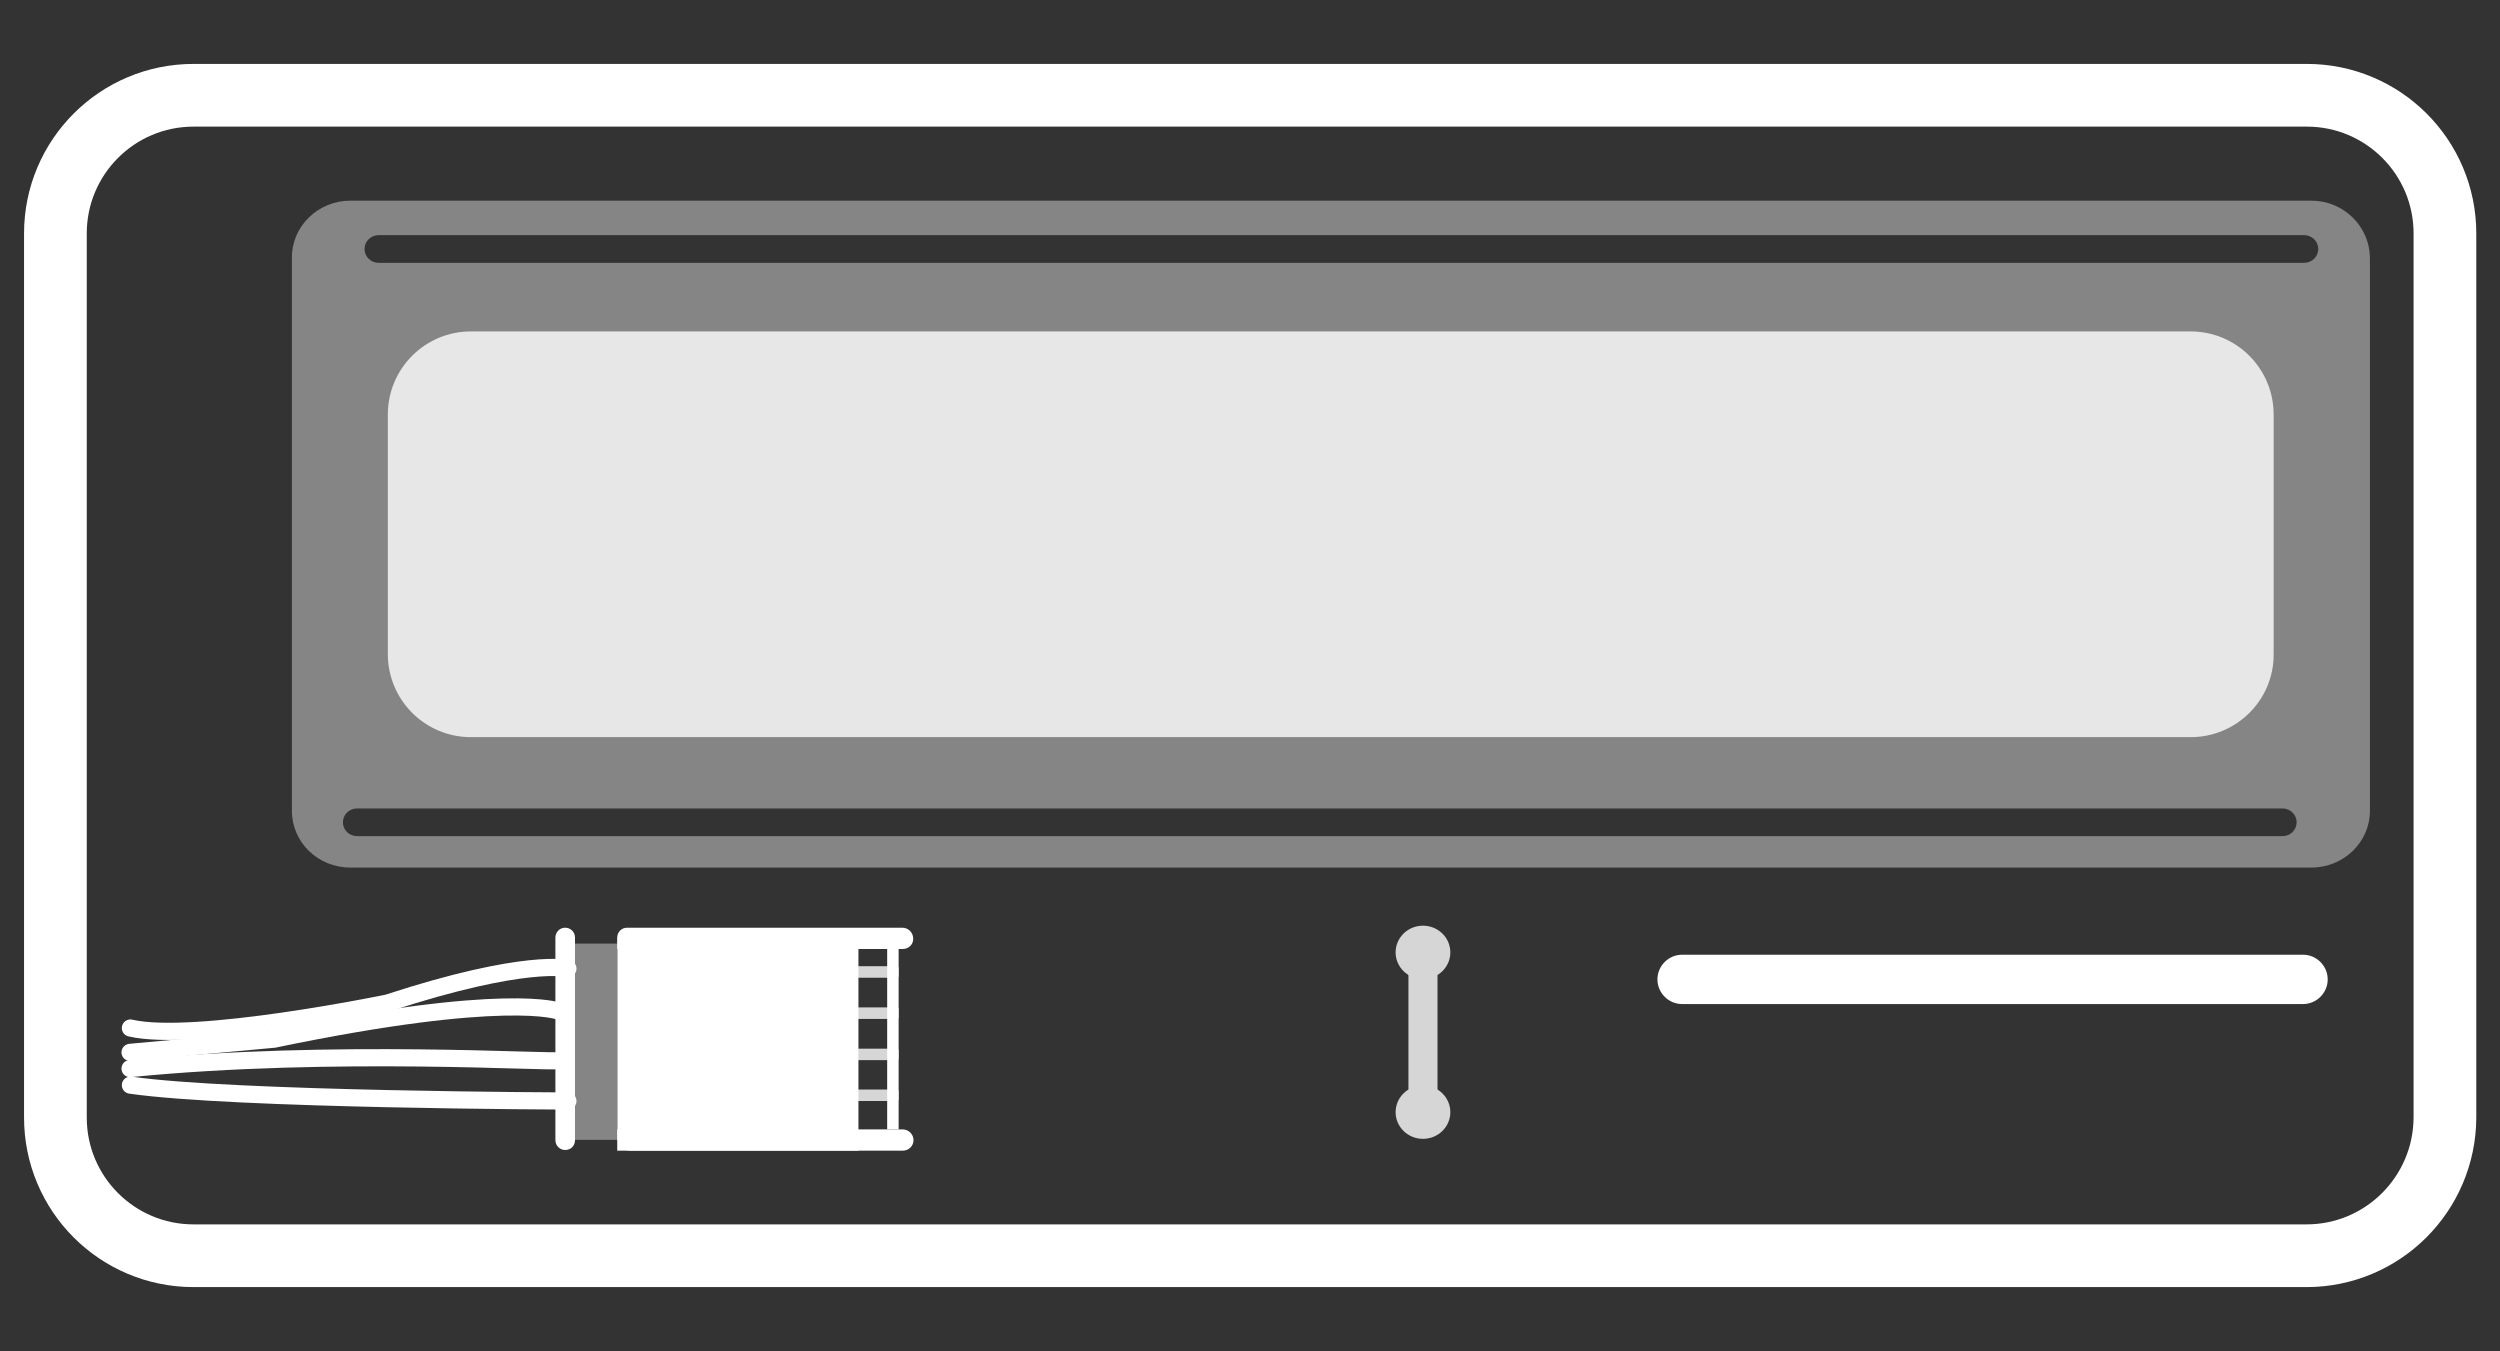 <?xml version="1.0" encoding="utf-8"?>
<!-- Generator: Adobe Illustrator 22.0.0, SVG Export Plug-In . SVG Version: 6.00 Build 0)  -->
<svg version="1.1" id="图层_1" xmlns="http://www.w3.org/2000/svg" xmlns:xlink="http://www.w3.org/1999/xlink" x="0px" y="0px"
	 viewBox="0 0 740 400" style="enable-background:new 0 0 740 400;" xml:space="preserve">
<rect x="0" y="0" width="740" height="400" fill="#333333" stroke="none"/>
<style type="text/css">
	.st0{fill:none;stroke:#FFFFFF;stroke-width:12;stroke-miterlimit:10;}
	.st1{fill:#FFFFFF;}
	.st2{fill:none;stroke:#FFFFFF;stroke-width:16.788;stroke-miterlimit:10;}
	.st3{fill:none;stroke:#FFFFFF;stroke-width:8.394;stroke-miterlimit:10;}
	.st4{fill:none;stroke:#FFFFFF;stroke-width:18.563;stroke-miterlimit:10;}
	.st5{opacity:0.8;}
	.st6{opacity:0.4;fill:#FFFFFF;}
	.st7{opacity:0.8;fill:#FFFFFF;}
	.st8{fill:none;stroke:#FFFFFF;stroke-width:3.388;stroke-miterlimit:10;}
	.st9{fill:none;stroke:#FFFFFF;stroke-width:5.082;stroke-linecap:round;stroke-linejoin:round;stroke-miterlimit:10;}
</style>
<g>
	<path class="st0" d="M-1926.9-4685h-15.6c-4.1,0-7.4-3.3-7.4-7.4v-58.1c0-4.1,3.3-7.4,7.4-7.4h15.6c4.1,0,7.4,3.3,7.4,7.4v58.1
		C-1919.5-4688.3-1922.8-4685-1926.9-4685z"/>
	<path class="st1" d="M-2110.1-4814.7h-256.6c-3.4,0-6.1-2.7-6.1-6.1c0-3.4,2.7-6.1,6.1-6.1h256.6c3.4,0,6.1,2.7,6.1,6.1
		C-2104.1-4817.5-2106.8-4814.7-2110.1-4814.7"/>
	<path class="st1" d="M-2087.4-4820.8c0,4.6-3.7,8.3-8.3,8.3c-4.6,0-8.3-3.7-8.3-8.3s3.7-8.3,8.3-8.3
		C-2091.1-4829.2-2087.4-4825.4-2087.4-4820.8"/>
	<path class="st1" d="M-2110.1-4792h-256.6c-3.4,0-6.1-2.7-6.1-6.1s2.7-6.1,6.1-6.1h256.6c3.4,0,6.1,2.7,6.1,6.1
		S-2106.8-4792-2110.1-4792"/>
	<path class="st1" d="M-2087.4-4798c0,4.6-3.7,8.3-8.3,8.3c-4.6,0-8.3-3.7-8.3-8.3s3.7-8.3,8.3-8.3
		C-2091.1-4806.4-2087.4-4802.7-2087.4-4798"/>
	<path class="st1" d="M-2110.1-4769.2h-256.6c-3.4,0-6.1-2.7-6.1-6.1s2.7-6.1,6.1-6.1h256.6c3.4,0,6.1,2.7,6.1,6.1
		S-2106.8-4769.2-2110.1-4769.2"/>
	<path class="st1" d="M-2087.4-4775.3c0,4.6-3.7,8.3-8.3,8.3c-4.6,0-8.3-3.7-8.3-8.3c0-4.6,3.7-8.4,8.3-8.4
		C-2091.1-4783.6-2087.4-4779.9-2087.4-4775.3"/>
	<path class="st1" d="M-2110.1-4746.4h-256.6c-3.4,0-6.1-2.7-6.1-6.1s2.7-6.1,6.1-6.1h256.6c3.4,0,6.1,2.7,6.1,6.1
		S-2106.8-4746.4-2110.1-4746.4"/>
	<path class="st1" d="M-2087.4-4752.5c0,4.6-3.7,8.4-8.3,8.4c-4.6,0-8.3-3.7-8.3-8.4c0-4.6,3.7-8.3,8.3-8.3
		C-2091.1-4760.9-2087.4-4757.1-2087.4-4752.5"/>
	<path class="st1" d="M-2110.1-4723.7h-256.6c-3.4,0-6.1-2.7-6.1-6.1s2.7-6.1,6.1-6.1h256.6c3.4,0,6.1,2.7,6.1,6.1
		S-2106.8-4723.7-2110.1-4723.7"/>
	<path class="st1" d="M-2087.4-4729.7c0,4.6-3.7,8.3-8.3,8.3c-4.6,0-8.3-3.7-8.3-8.3c0-4.6,3.7-8.3,8.3-8.3
		C-2091.1-4738.1-2087.4-4734.3-2087.4-4729.7"/>
	<path class="st1" d="M-2110.1-4700.9h-256.6c-3.4,0-6.1-2.7-6.1-6.1c0-3.4,2.7-6.1,6.1-6.1h256.6c3.4,0,6.1,2.7,6.1,6.1
		C-2104.1-4703.6-2106.8-4700.9-2110.1-4700.9"/>
	<path class="st1" d="M-2087.4-4707c0,4.6-3.7,8.3-8.3,8.3c-4.6,0-8.3-3.7-8.3-8.3s3.7-8.3,8.3-8.3
		C-2091.1-4715.3-2087.4-4711.6-2087.4-4707"/>
	<path class="st1" d="M-2110.1-4678.1h-256.6c-3.4,0-6.1-2.7-6.1-6.1c0-3.4,2.7-6.1,6.1-6.1h256.6c3.4,0,6.1,2.7,6.1,6.1
		C-2104.1-4680.8-2106.8-4678.1-2110.1-4678.1"/>
	<path class="st1" d="M-2087.4-4684.2c0,4.6-3.7,8.3-8.3,8.3c-4.6,0-8.3-3.7-8.3-8.3c0-4.6,3.7-8.3,8.3-8.3
		C-2091.1-4692.5-2087.4-4688.8-2087.4-4684.2"/>
	<path class="st1" d="M-2110.1-4655.4h-256.6c-3.4,0-6.1-2.7-6.1-6.1s2.7-6.1,6.1-6.1h256.6c3.4,0,6.1,2.7,6.1,6.1
		S-2106.8-4655.4-2110.1-4655.4"/>
	<path class="st1" d="M-2087.4-4661.4c0,4.6-3.7,8.3-8.3,8.3c-4.6,0-8.3-3.7-8.3-8.3c0-4.6,3.7-8.3,8.3-8.3
		C-2091.1-4669.8-2087.4-4666-2087.4-4661.4"/>
	<path class="st1" d="M-2110.1-4632.6h-256.6c-3.4,0-6.1-2.7-6.1-6.1s2.7-6.1,6.1-6.1h256.6c3.4,0,6.1,2.7,6.1,6.1
		S-2106.8-4632.6-2110.1-4632.6"/>
	<path class="st1" d="M-2087.4-4638.7c0,4.6-3.7,8.3-8.3,8.3c-4.6,0-8.3-3.7-8.3-8.3c0-4.6,3.7-8.3,8.3-8.3
		C-2091.1-4647-2087.4-4643.3-2087.4-4638.7"/>
	<path class="st2" d="M-1855.3-4797.2h24.5v-18.8c0-5.4,4.4-9.7,9.7-9.7h89.6c5.4,0,9.7,4.4,9.7,9.7v189.1c0,5.4-4.4,9.7-9.7,9.7
		h-89.6c-5.4,0-9.7-4.4-9.7-9.7v-18.8h-24.5c-5.4,0-9.7-4.4-9.7-9.7v-132.1C-1865.1-4792.8-1860.7-4797.2-1855.3-4797.2z"/>
	<path class="st3" d="M-1785.4-4777.2h14.2c2,0,3.6-1.6,3.6-3.6v-14.2c0-2-1.6-3.6-3.6-3.6h-14.2c-2,0-3.6,1.6-3.6,3.6v14.2
		C-1789-4778.8-1787.4-4777.2-1785.4-4777.2z"/>
	<path class="st3" d="M-1785.4-4732.9h14.2c2,0,3.6-1.6,3.6-3.6v-14.2c0-2-1.6-3.6-3.6-3.6h-14.2c-2,0-3.6,1.6-3.6,3.6v14.2
		C-1789-4734.5-1787.4-4732.9-1785.4-4732.9z"/>
	<path class="st3" d="M-1785.4-4688.6h14.2c2,0,3.6-1.6,3.6-3.6v-14.2c0-2-1.6-3.6-3.6-3.6h-14.2c-2,0-3.6,1.6-3.6,3.6v14.2
		C-1789-4690.2-1787.4-4688.6-1785.4-4688.6z"/>
	<path class="st3" d="M-1785.4-4644.2h14.2c2,0,3.6-1.6,3.6-3.6v-14.2c0-2-1.6-3.6-3.6-3.6h-14.2c-2,0-3.6,1.6-3.6,3.6v14.2
		C-1789-4645.8-1787.4-4644.2-1785.4-4644.2z"/>
	<path class="st4" d="M-1731.8-4562.1h-625.5c-22.6,0-40.9-18.3-40.9-40.9v-261.7c0-22.6,18.3-40.9,40.9-40.9h625.5
		c22.6,0,40.9,18.3,40.9,40.9v261.7C-1690.9-4580.4-1709.2-4562.1-1731.8-4562.1z"/>
</g>
<g>
	<g>
		<path class="st1" d="M681.7,297.2H497.9c-4,0-7.3-3.3-7.3-7.3v0c0-4,3.3-7.3,7.3-7.3h183.8c4,0,7.3,3.3,7.3,7.3v0
			C689,293.9,685.7,297.2,681.7,297.2z"/>
		<g class="st5">
			<ellipse class="st1" cx="421.2" cy="281.9" rx="8.1" ry="7.9"/>
			<ellipse class="st1" cx="421.2" cy="329.2" rx="8.1" ry="7.9"/>
			<rect x="416.9" y="281.9" class="st1" width="8.6" height="45.4"/>
		</g>
		<path class="st6" d="M684.2,59.4H103.7c-9.5,0-17.3,7.5-17.3,16.8V240c0,9.3,7.7,16.8,17.3,16.8h580.5c9.5,0,17.3-7.5,17.3-16.8
			V76.3C701.4,67,693.7,59.4,684.2,59.4z M675.6,247.5H105.7c-2.3,0-4.2-1.8-4.2-4.1c0-2.3,1.9-4.1,4.2-4.1h569.9
			c2.3,0,4.2,1.8,4.2,4.1C679.8,245.7,677.9,247.5,675.6,247.5z M682,77.8H112.1c-2.3,0-4.2-1.8-4.2-4.1c0-2.3,1.9-4.1,4.2-4.1H682
			c2.3,0,4.2,1.8,4.2,4.1C686.2,76,684.3,77.8,682,77.8z"/>
		<path class="st7" d="M648.4,218.2h-509c-13.6,0-24.6-11-24.6-24.6v-70.9c0-13.6,11-24.6,24.6-24.6h509c13.6,0,24.6,11,24.6,24.6
			v70.9C673.1,207.2,662,218.2,648.4,218.2z"/>
		<g>
			<rect x="168.8" y="279.3" class="st6" width="84.5" height="58.1"/>
			<g>
				<path class="st1" d="M167.3,340.4L167.3,340.4c-1.6,0-2.9-1.3-2.9-2.9v-60c0-1.6,1.3-2.9,2.9-2.9h0c1.6,0,2.9,1.3,2.9,2.9v60
					C170.2,339.2,168.9,340.4,167.3,340.4z"/>
				<g>
					<path class="st1" d="M267.2,280.9h-84.5v-3.4c0-1.6,1.3-2.9,2.9-2.9h81.5c1.7,0,3.2,1.4,3.2,3.2l0,0
						C270.4,279.5,269,280.9,267.2,280.9z"/>
					<path class="st1" d="M267.2,340.6h-84.5v-6.3h84.5c1.7,0,3.2,1.4,3.2,3.2l0,0C270.4,339.2,269,340.6,267.2,340.6z"/>
					<path class="st1" d="M254.1,340.6h-67.5c-2.1,0-3.8-1.7-3.8-3.8v-59.2h71.3V340.6z"/>
				</g>
			</g>
			<g class="st5">
				<path class="st1" d="M237.1,284.7h10.3c0.4,0,0.7,0.2,0.7,0.4v0.5c0,0.2,0.3,0.4,0.7,0.4h16.5c0.4,0,0.7,0.2,0.7,0.4v2.6
					c0,0.2-0.3,0.4-0.7,0.4h-16.9c-0.4,0-0.7-0.2-0.7-0.4l0,0c0-0.2-0.3-0.4-0.7-0.4l-9.9,0c-0.4,0-0.7-0.2-0.7-0.4v-3.2
					C236.4,284.9,236.8,284.7,237.1,284.7z"/>
				<path class="st1" d="M237.1,296.9h10.3c0.4,0,0.7,0.2,0.7,0.4v0.5c0,0.2,0.3,0.4,0.7,0.4h16.5c0.4,0,0.7,0.2,0.7,0.4v2.6
					c0,0.2-0.3,0.4-0.7,0.4h-16.9c-0.4,0-0.7-0.2-0.7-0.4l0,0c0-0.2-0.3-0.4-0.7-0.4l-9.9,0c-0.4,0-0.7-0.2-0.7-0.4v-3.2
					C236.4,297.1,236.8,296.9,237.1,296.9z"/>
				<path class="st1" d="M237.1,309.1h10.3c0.4,0,0.7,0.2,0.7,0.4v0.5c0,0.2,0.3,0.4,0.7,0.4h16.5c0.4,0,0.7,0.2,0.7,0.4v2.6
					c0,0.2-0.3,0.4-0.7,0.4h-16.9c-0.4,0-0.7-0.2-0.7-0.4l0,0c0-0.2-0.3-0.4-0.7-0.4l-9.9,0c-0.4,0-0.7-0.2-0.7-0.4v-3.2
					C236.4,309.3,236.8,309.1,237.1,309.1z"/>
				<path class="st1" d="M237.1,321.2h10.3c0.4,0,0.7,0.2,0.7,0.4v0.5c0,0.2,0.3,0.4,0.7,0.4h16.5c0.4,0,0.7,0.2,0.7,0.4v2.6
					c0,0.2-0.3,0.4-0.7,0.4h-16.9c-0.4,0-0.7-0.2-0.7-0.4l0,0c0-0.2-0.3-0.4-0.7-0.4l-9.9,0c-0.4,0-0.7-0.2-0.7-0.4v-3.2
					C236.4,321.4,236.8,321.2,237.1,321.2z"/>
			</g>
			<line class="st8" x1="264.3" y1="280.9" x2="264.3" y2="334.3"/>
			<g>
				<path class="st9" d="M168.1,286.7c0,0-12.4-3.2-53.4,10.2c0,0-57.2,11.8-76.1,7.4"/>
				<path class="st9" d="M165.4,299.3c0,0-15.6-6-84.3,8.3l-42.6,3.9"/>
				<path class="st9" d="M165.4,313.9c-1.6,0.8-66.3-3.6-126.9,2.4"/>
				<path class="st9" d="M168.1,325.9c0,0-99.2-0.3-129.5-4.7"/>
			</g>
		</g>
	</g>
	<path class="st4" d="M682.7,371.7H57.3c-22.6,0-40.9-18.3-40.9-40.9V69.1c0-22.6,18.3-40.9,40.9-40.9h625.5
		c22.6,0,40.9,18.3,40.9,40.9v261.7C723.6,353.4,705.3,371.7,682.7,371.7z"/>
</g>
</svg>
